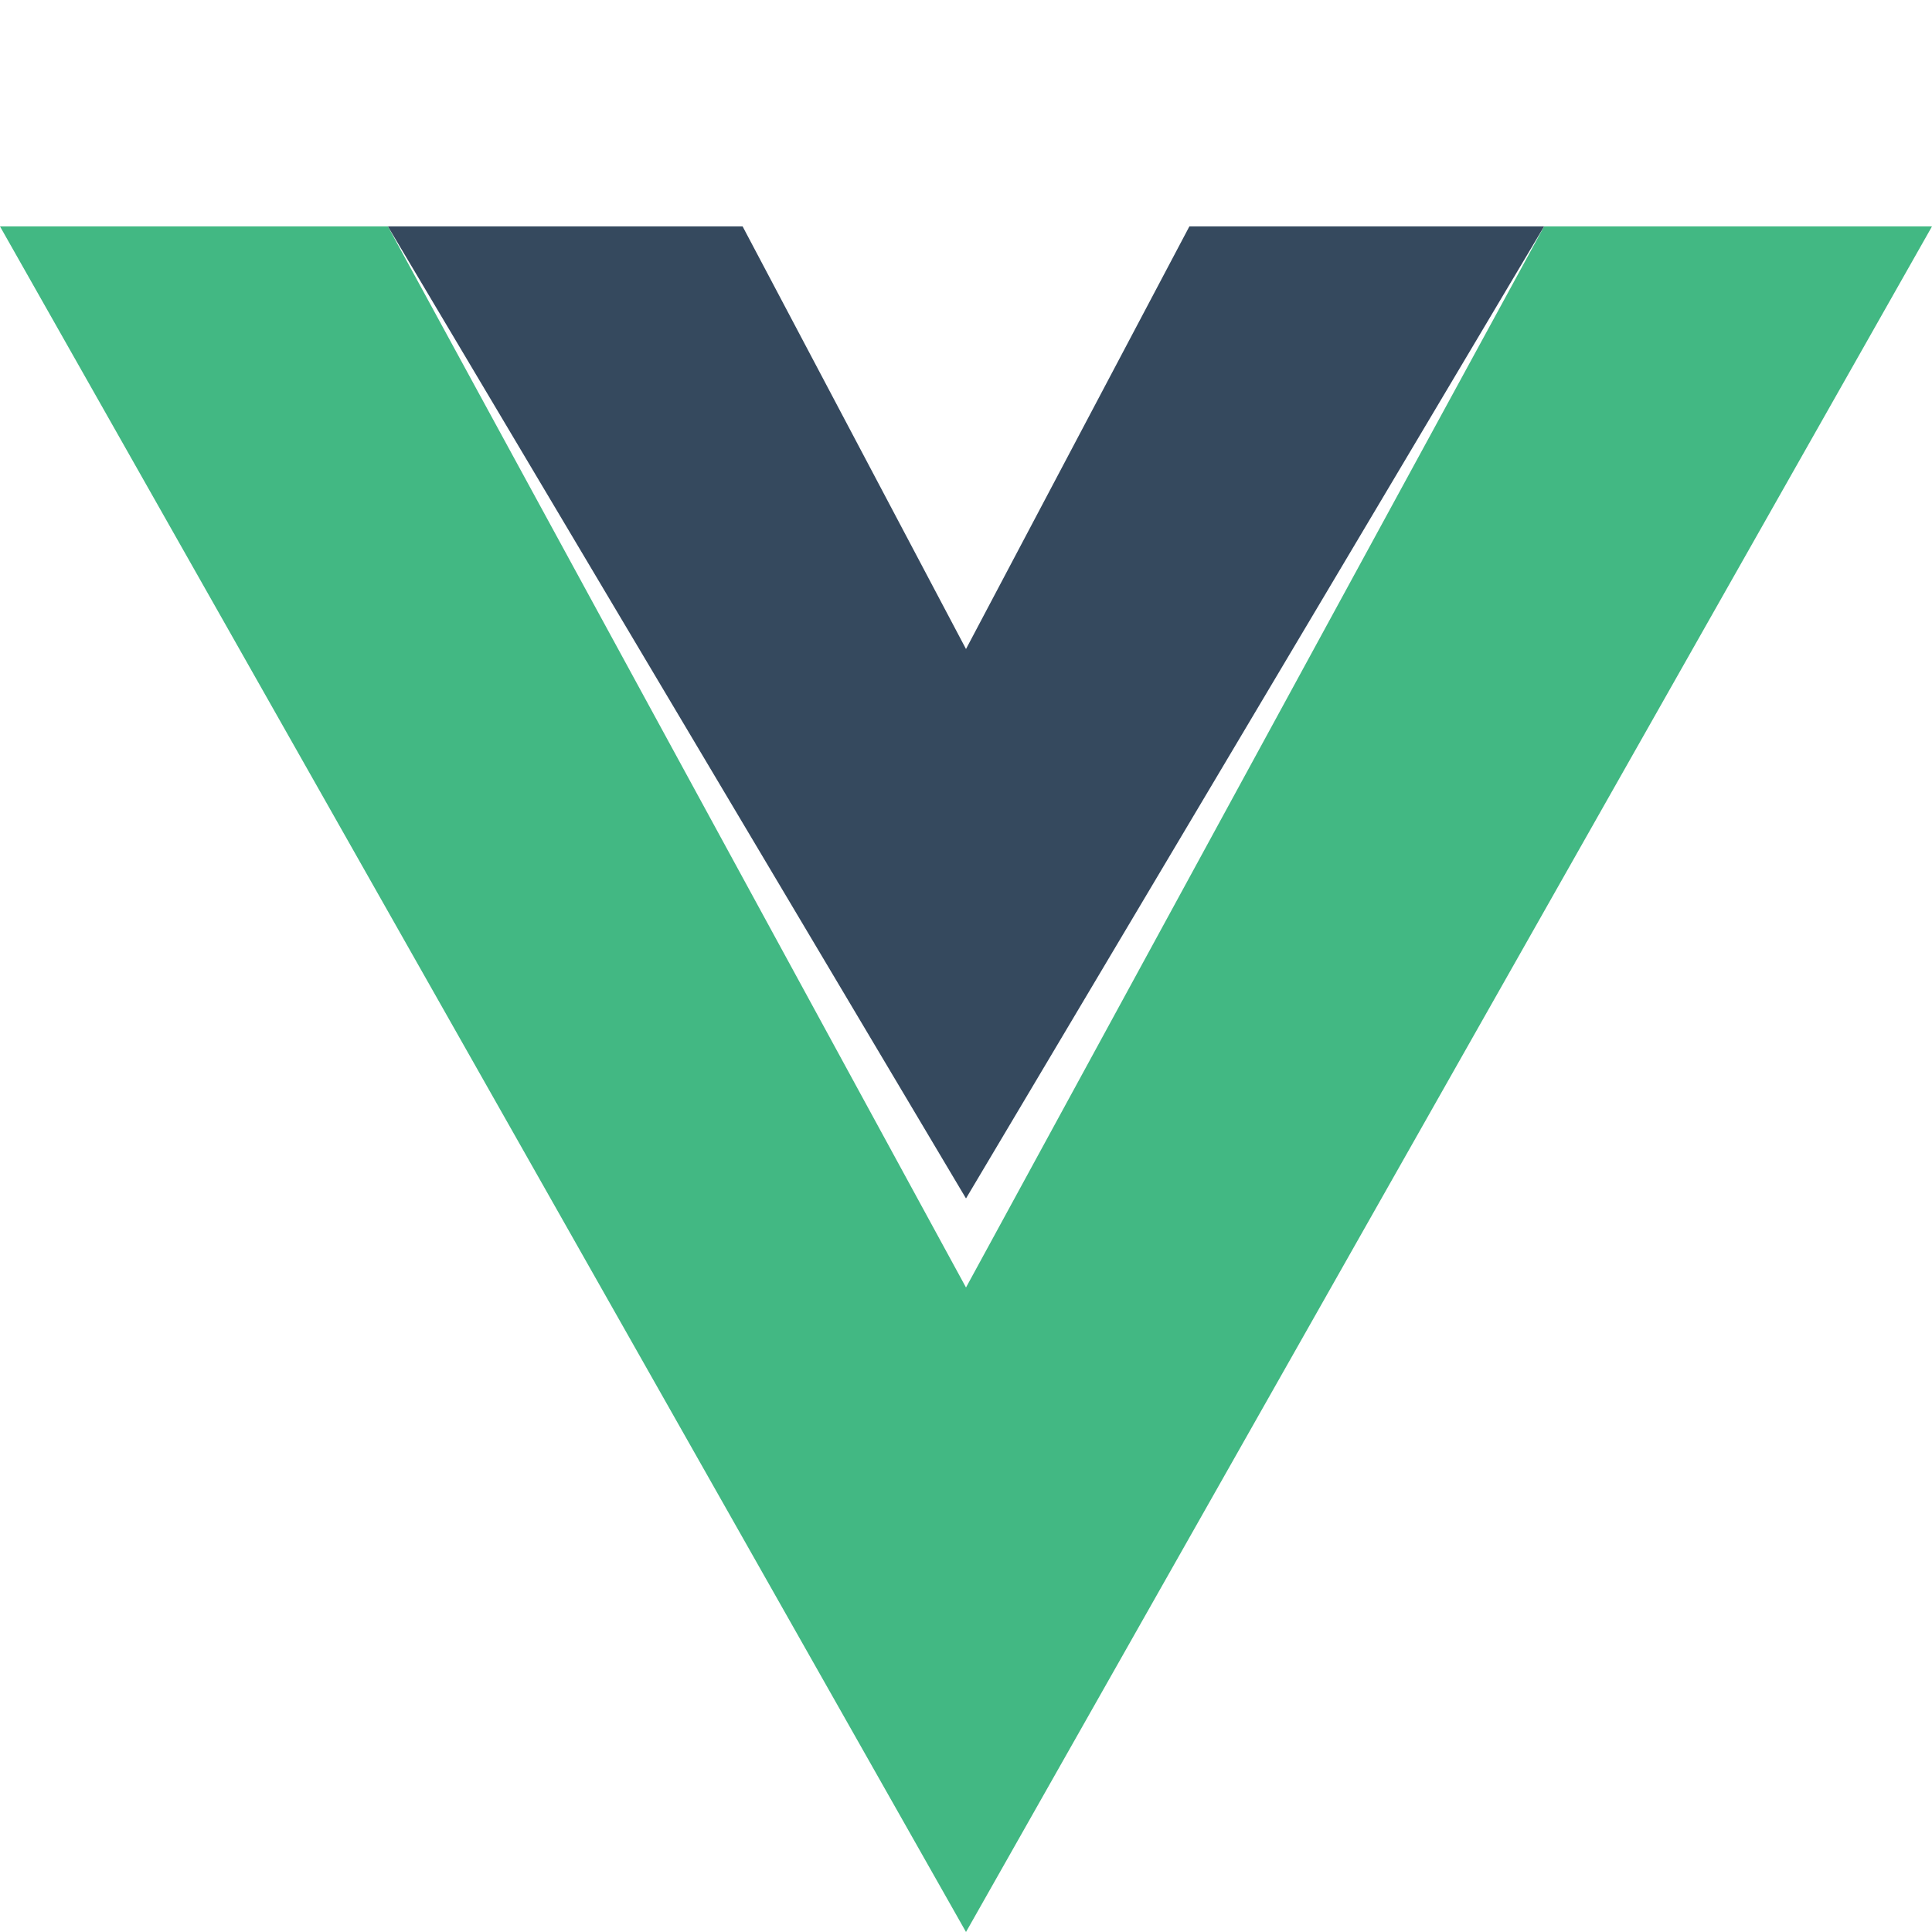 <svg xmlns="http://www.w3.org/2000/svg" viewBox="0 0 128 128"><path fill="#42b883" d="M102.3 15L64 85.3L25.7 15H0l64 113l64-113h-25.7z"/><path fill="#35495e" d="M78.8 15L64 43L49.2 15H25.7l38.3 64.4L102.3 15H78.8z"/></svg>